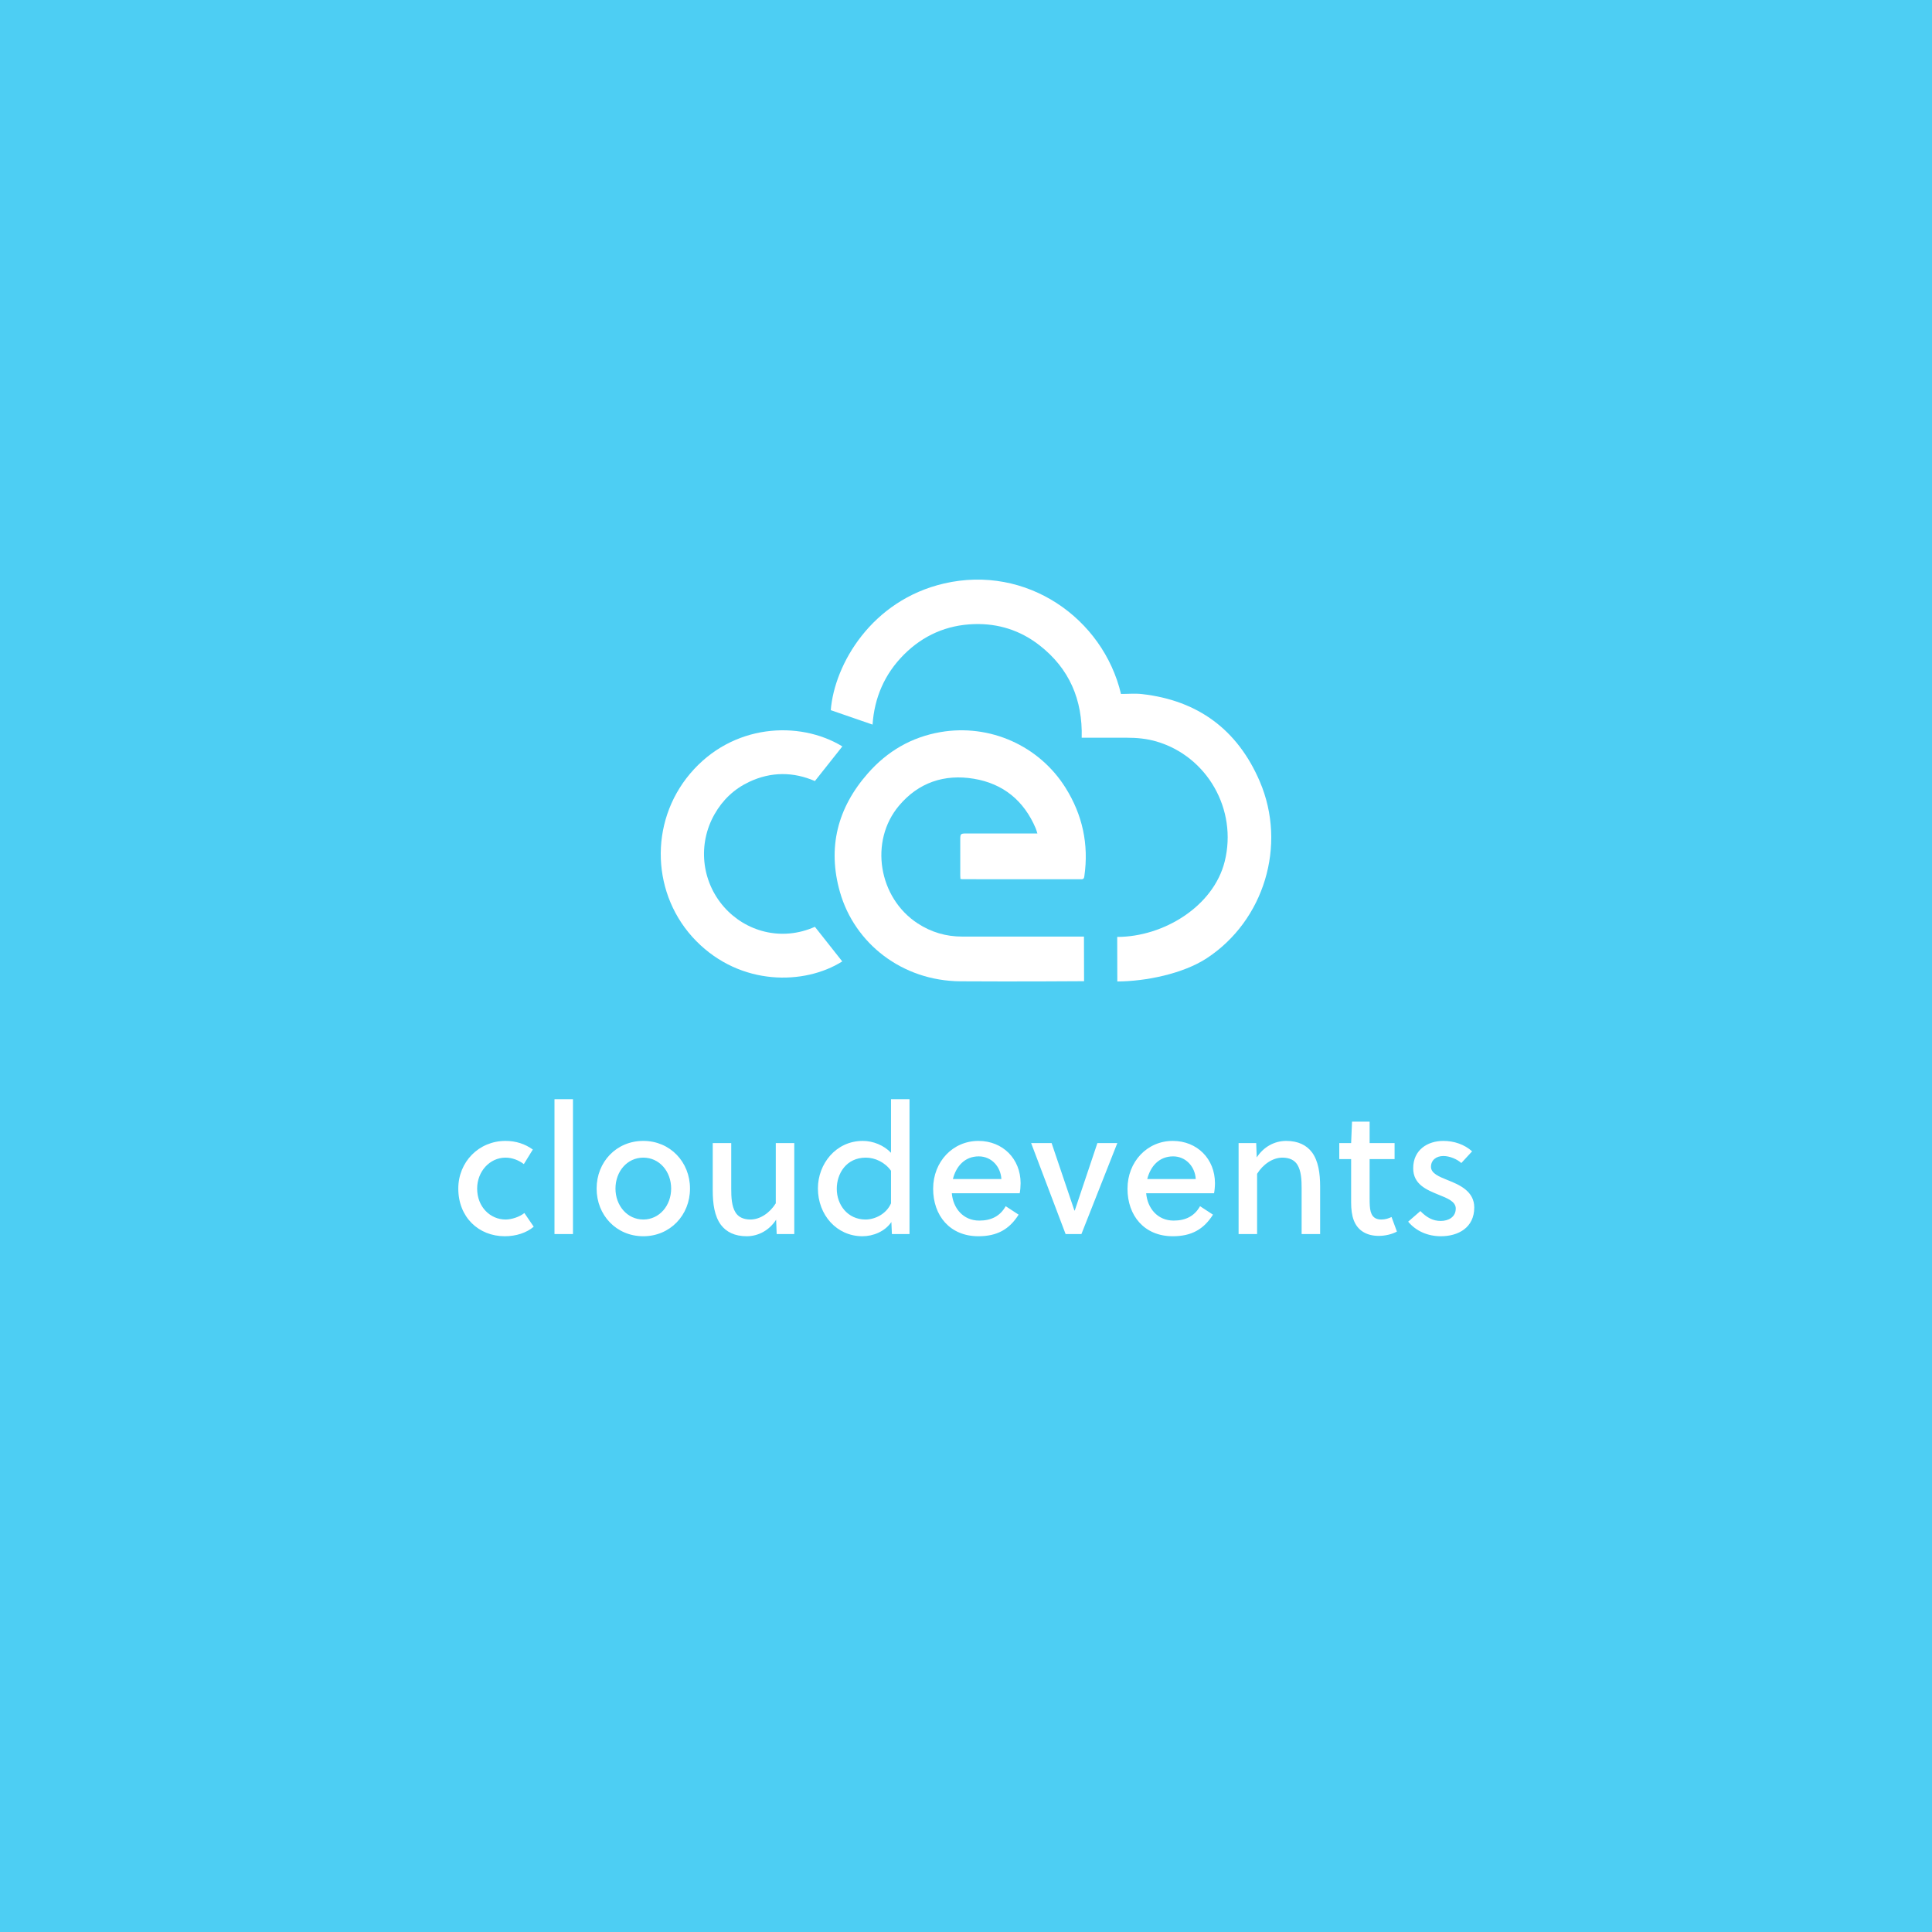 <?xml version="1.0" encoding="UTF-8"?>
<svg width="500px" height="500px" viewBox="0 0 500 500" version="1.1" xmlns="http://www.w3.org/2000/svg" xmlns:xlink="http://www.w3.org/1999/xlink">
    <!-- Generator: Sketch 51.1 (57501) - http://www.bohemiancoding.com/sketch -->
    <title>cloudevents-blue</title>
    <desc>Created with Sketch.</desc>
    <defs></defs>
    <g id="cloudevents-blue" stroke="none" stroke-width="1" fill="none" fill-rule="evenodd">
        <rect fill="#4DCEF3" x="0" y="0" width="500" height="500"></rect>
        <g id="text" transform="translate(118, 284)" fill="#FFFFFF">
            <path d="M17.71,29.933 L20.127,33.471 C18.268,35.053 15.572,35.938 12.644,35.938 C5.858,35.938 0.606,31.003 0.606,23.602 C0.606,16.712 5.904,11.266 12.83,11.266 C15.525,11.266 17.896,12.057 19.895,13.5 L17.571,17.271 C16.223,16.247 14.549,15.595 12.83,15.595 C8.74,15.595 5.486,19.179 5.486,23.602 C5.486,28.397 8.925,31.609 12.83,31.609 C14.41,31.609 16.409,30.957 17.71,29.933 Z M30.287,0.466 L30.287,35.379 L25.5,35.379 L25.5,0.466 L30.287,0.466 Z M48.488,11.266 C55.414,11.266 60.573,16.712 60.573,23.602 C60.573,30.491 55.414,35.938 48.488,35.938 C41.516,35.938 36.404,30.491 36.404,23.602 C36.404,16.712 41.516,11.266 48.488,11.266 Z M55.693,23.602 C55.693,19.179 52.671,15.595 48.488,15.595 C44.305,15.595 41.284,19.179 41.284,23.602 C41.284,27.978 44.305,31.609 48.488,31.609 C52.671,31.609 55.693,27.978 55.693,23.602 Z M87.558,35.379 L83.004,35.379 L82.864,31.655 C81.098,34.402 78.263,35.938 75.242,35.938 C72.127,35.938 69.943,34.821 68.549,32.959 C66.922,30.724 66.457,27.605 66.457,24.067 L66.457,11.824 L71.244,11.824 L71.244,23.648 C71.244,25.79 71.337,28.164 72.36,29.793 C73.057,30.91 74.312,31.609 76.218,31.609 C78.727,31.609 81.237,29.886 82.771,27.419 L82.771,11.824 L87.558,11.824 L87.558,35.379 Z M117.379,0.466 L117.379,35.379 L112.824,35.379 L112.685,32.26 C111.012,34.728 107.944,35.938 105.202,35.938 C98.555,35.938 93.675,30.445 93.675,23.555 C93.675,17.224 98.323,11.266 105.295,11.266 C107.944,11.266 110.733,12.383 112.592,14.338 L112.592,0.466 L117.379,0.466 Z M112.592,18.993 C111.012,16.759 108.409,15.595 106.085,15.595 C100.972,15.595 98.555,19.784 98.555,23.648 C98.555,27.838 101.391,31.609 105.992,31.609 C108.409,31.609 111.384,30.212 112.592,27.419 L112.592,18.993 Z M128.33,24.812 C128.655,28.676 131.258,31.888 135.441,31.888 C138.555,31.888 140.833,30.724 142.273,28.164 L145.62,30.352 C143.203,34.169 140.042,35.938 135.209,35.938 C127.818,35.938 123.496,30.584 123.496,23.648 C123.496,16.619 128.609,11.266 135.209,11.266 C141.53,11.266 146.131,15.921 146.131,22.205 C146.131,23.043 146.038,24.114 145.899,24.812 L128.33,24.812 Z M141.158,21.134 C140.972,17.922 138.602,15.269 135.302,15.269 C131.676,15.269 129.445,17.829 128.609,21.134 L141.158,21.134 Z M166.005,11.824 L171.165,11.824 L161.869,35.379 L157.779,35.379 L148.855,11.824 L154.153,11.824 L160.056,29.281 L160.149,29.281 L166.005,11.824 Z M178.629,24.812 C178.955,28.676 181.557,31.888 185.74,31.888 C188.855,31.888 191.132,30.724 192.573,28.164 L195.919,30.352 C193.502,34.169 190.342,35.938 185.508,35.938 C178.118,35.938 173.795,30.584 173.795,23.648 C173.795,16.619 178.908,11.266 185.508,11.266 C191.829,11.266 196.431,15.921 196.431,22.205 C196.431,23.043 196.338,24.114 196.198,24.812 L178.629,24.812 Z M191.457,21.134 C191.271,17.922 188.901,15.269 185.601,15.269 C181.976,15.269 179.745,17.829 178.908,21.134 L191.457,21.134 Z M202.547,11.824 L207.102,11.824 L207.242,15.548 C209.008,12.802 211.843,11.266 214.864,11.266 C217.978,11.266 220.163,12.383 221.557,14.245 C223.184,16.479 223.649,19.598 223.649,23.136 L223.649,35.379 L218.861,35.379 L218.861,23.555 C218.861,21.414 218.768,19.04 217.746,17.41 C217.049,16.293 215.794,15.595 213.888,15.595 C211.378,15.595 208.868,17.317 207.335,19.784 L207.335,35.379 L202.547,35.379 L202.547,11.824 Z M242.919,15.967 L236.458,15.967 L236.458,26.209 C236.458,26.814 236.458,27.372 236.505,28.071 C236.644,30.305 237.388,31.609 239.479,31.609 C240.502,31.609 241.385,31.329 242.129,30.957 L243.523,34.728 C242.268,35.426 240.455,35.845 238.829,35.845 C235.436,35.845 233.298,34.262 232.368,31.841 C231.857,30.538 231.671,28.909 231.671,27.186 L231.671,15.967 L228.603,15.967 L228.603,11.824 L231.671,11.824 L231.903,6.284 L236.458,6.284 L236.458,11.824 L242.919,11.824 L242.919,15.967 Z M262.979,13.966 L260.19,16.991 C259.121,16.014 257.216,15.176 255.542,15.176 C253.637,15.176 252.335,16.293 252.335,17.969 C252.335,19.691 254.473,20.529 256.658,21.414 C259.725,22.624 263.537,24.3 263.537,28.49 C263.537,33.75 259.354,35.938 254.892,35.938 C251.545,35.938 248.478,34.634 246.433,32.167 L249.593,29.421 C251.22,31.097 252.847,31.981 254.845,31.981 C256.89,31.981 258.749,30.957 258.749,28.769 C258.749,26.953 256.611,26.116 254.287,25.184 C251.22,23.928 247.734,22.531 247.734,18.341 C247.734,13.547 251.499,11.266 255.542,11.266 C258.331,11.266 261.027,12.197 262.979,13.966 Z" id="cloudevents"></path>
        </g>
        <g id="icon" transform="translate(171, 150)" fill="#FFFFFF">
            <path d="M118.133,92.475 C130.069,92.475 143.037,84.615 145.952,72.95 C149.299,59.555 141.455,45.752 128.294,41.896 C125.776,41.158 123.191,40.918 120.576,40.923 C116.732,40.929 112.889,40.924 108.941,40.924 C109.21,31.106 105.745,23.001 97.979,16.967 C93.027,13.119 87.326,11.318 81.087,11.519 C74.018,11.746 67.914,14.417 62.9,19.447 C57.9,24.464 55.289,30.6 54.816,37.524 C51.178,36.267 47.617,35.037 44,33.789 C44.964,21.839 54.619,5.335 73.335,1.002 C94.684,-3.94 114.469,9.996 119.113,29.598 C120.887,29.598 122.733,29.424 124.537,29.626 C139.03,31.252 149.309,38.868 155.038,52.259 C162.117,68.804 156.103,88.291 141.32,97.983 C135.175,102.012 125.473,103.983 118.162,104" id="Fill-1"></path>
            <path d="M109.556,103.932 C109.556,103.932 92.019,104.062 77.588,103.962 C62.409,103.856 50.163,94.115 46.381,80.873 C43.097,69.374 45.733,59.073 53.624,50.116 C58.644,44.417 64.873,40.764 72.407,39.465 C85.111,37.275 97.898,42.948 104.741,53.844 C109.158,60.877 110.814,68.525 109.628,76.765 C109.554,77.281 109.434,77.554 108.823,77.553 C98.573,77.536 88.323,77.541 78.073,77.538 C77.929,77.538 77.785,77.507 77.564,77.481 C77.546,77.173 77.516,76.886 77.516,76.599 C77.512,73.44 77.512,70.281 77.514,67.122 C77.515,65.84 77.656,65.706 78.962,65.706 C84.729,65.706 90.496,65.706 96.264,65.706 C96.619,65.706 96.975,65.706 97.477,65.706 C97.314,65.198 97.214,64.776 97.047,64.383 C94.013,57.248 88.674,52.813 81.035,51.541 C73.376,50.266 66.689,52.533 61.658,58.513 C53.921,67.71 56.343,82.358 66.498,88.977 C69.996,91.257 73.82,92.389 78.005,92.385 C92.289,92.371 109.527,92.382 109.527,92.382 L109.556,103.932" id="Fill-3"></path>
            <path d="M39.895,89.857 C42.303,92.903 44.647,95.868 46.976,98.815 C37.192,104.972 20.699,105.211 9.199,93.558 C-2.41,81.795 -3.133,62.912 7.609,50.207 C18.501,37.322 35.812,36.375 47,43.168 C44.672,46.106 42.331,49.061 39.895,52.136 C34.363,49.737 28.57,49.655 22.841,52.371 C18.989,54.197 16.014,57.025 13.905,60.751 C9.539,68.467 10.516,78.031 16.345,84.694 C21.887,91.028 31.161,93.745 39.895,89.857" id="Fill-4"></path>
        </g>
    </g>
</svg>
